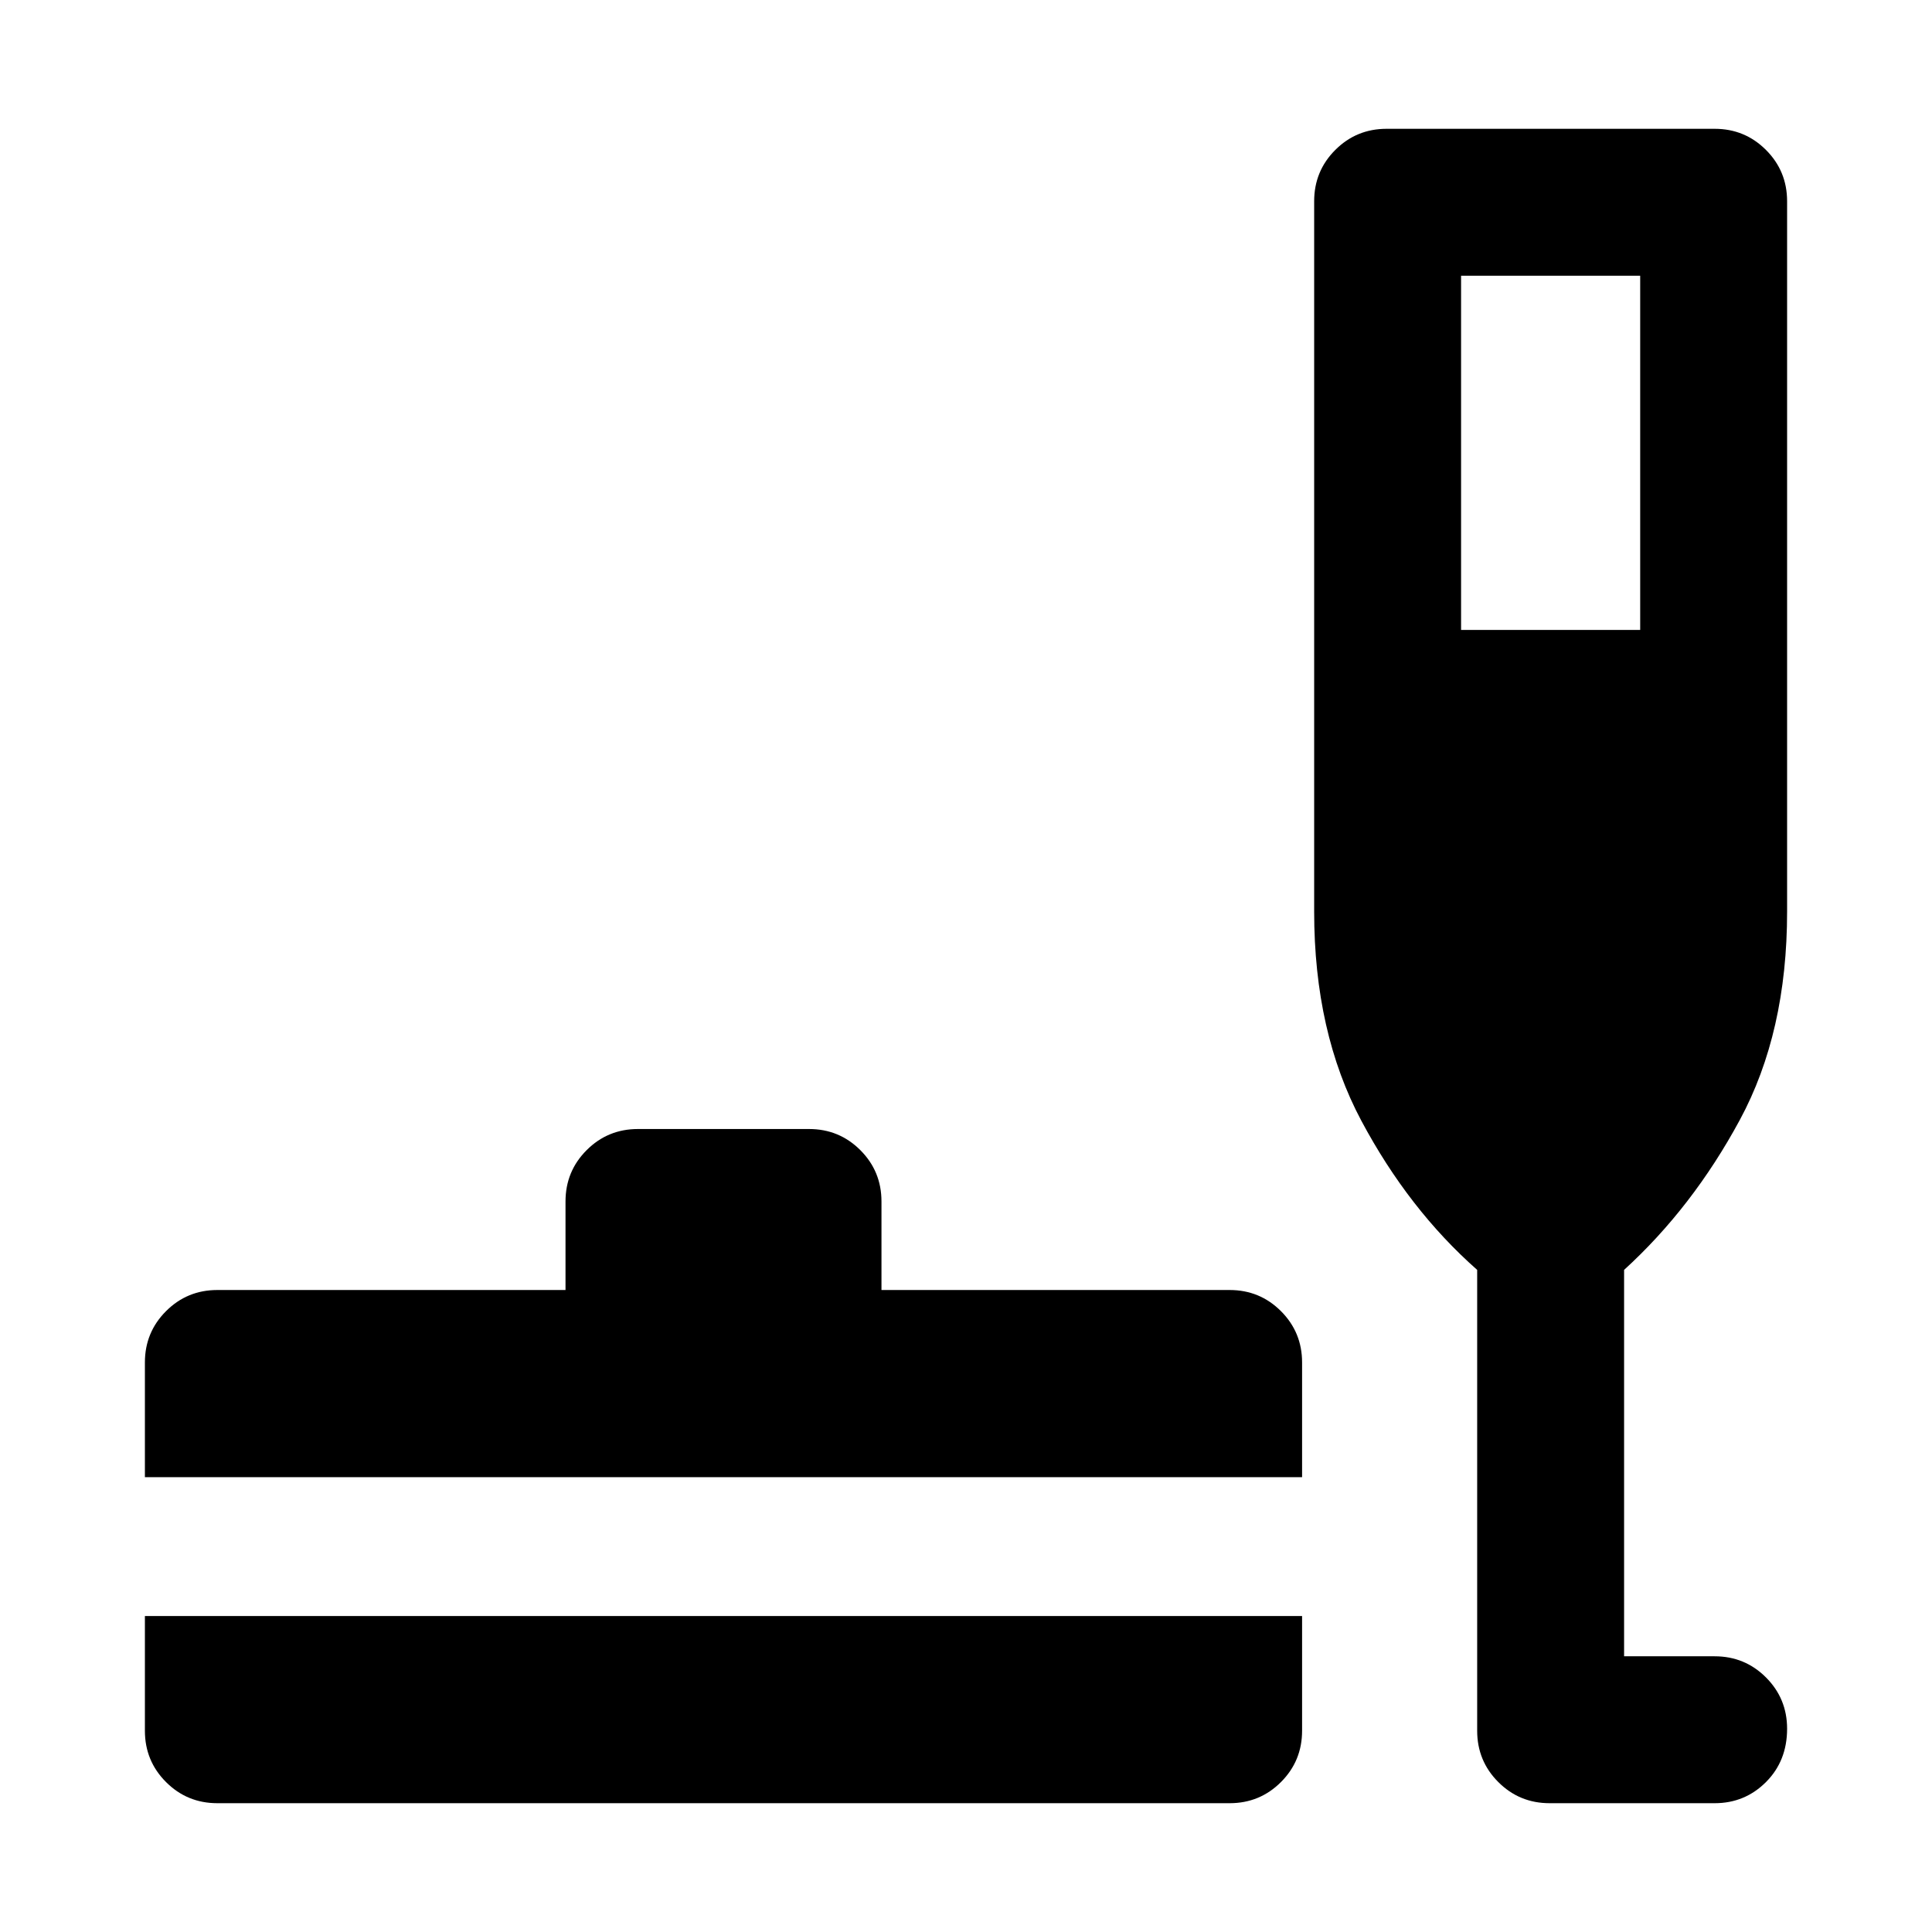 <svg xmlns="http://www.w3.org/2000/svg" height="48" width="48"><path d="M5.4 44.8q-.75 0-1.275-.525Q3.6 43.75 3.6 43v-2.85h28.75V43q0 .75-.525 1.275-.525.525-1.275.525Zm-1.8-8.1v-2.85q0-.75.525-1.275.525-.525 1.275-.525h8.65v-2.2q0-.75.525-1.275.525-.525 1.275-.525h4.25q.75 0 1.275.525.525.525.525 1.275v2.2h8.65q.75 0 1.275.525.525.525.525 1.275v2.85Zm34.9 8.1q-.75 0-1.275-.525Q36.7 43.75 36.7 43V31.55q-1.7-1.5-2.875-3.7t-1.175-5.2V5q0-.75.525-1.275Q33.7 3.2 34.45 3.2h8.15q.75 0 1.275.525Q44.4 4.25 44.4 5v17.65q0 3-1.175 5.175T40.35 31.55v9.6h2.25q.75 0 1.275.525.525.525.525 1.275 0 .8-.525 1.325-.525.525-1.275.525Zm-2.2-29.15h4.45v-8.8H36.3Z"/></svg>